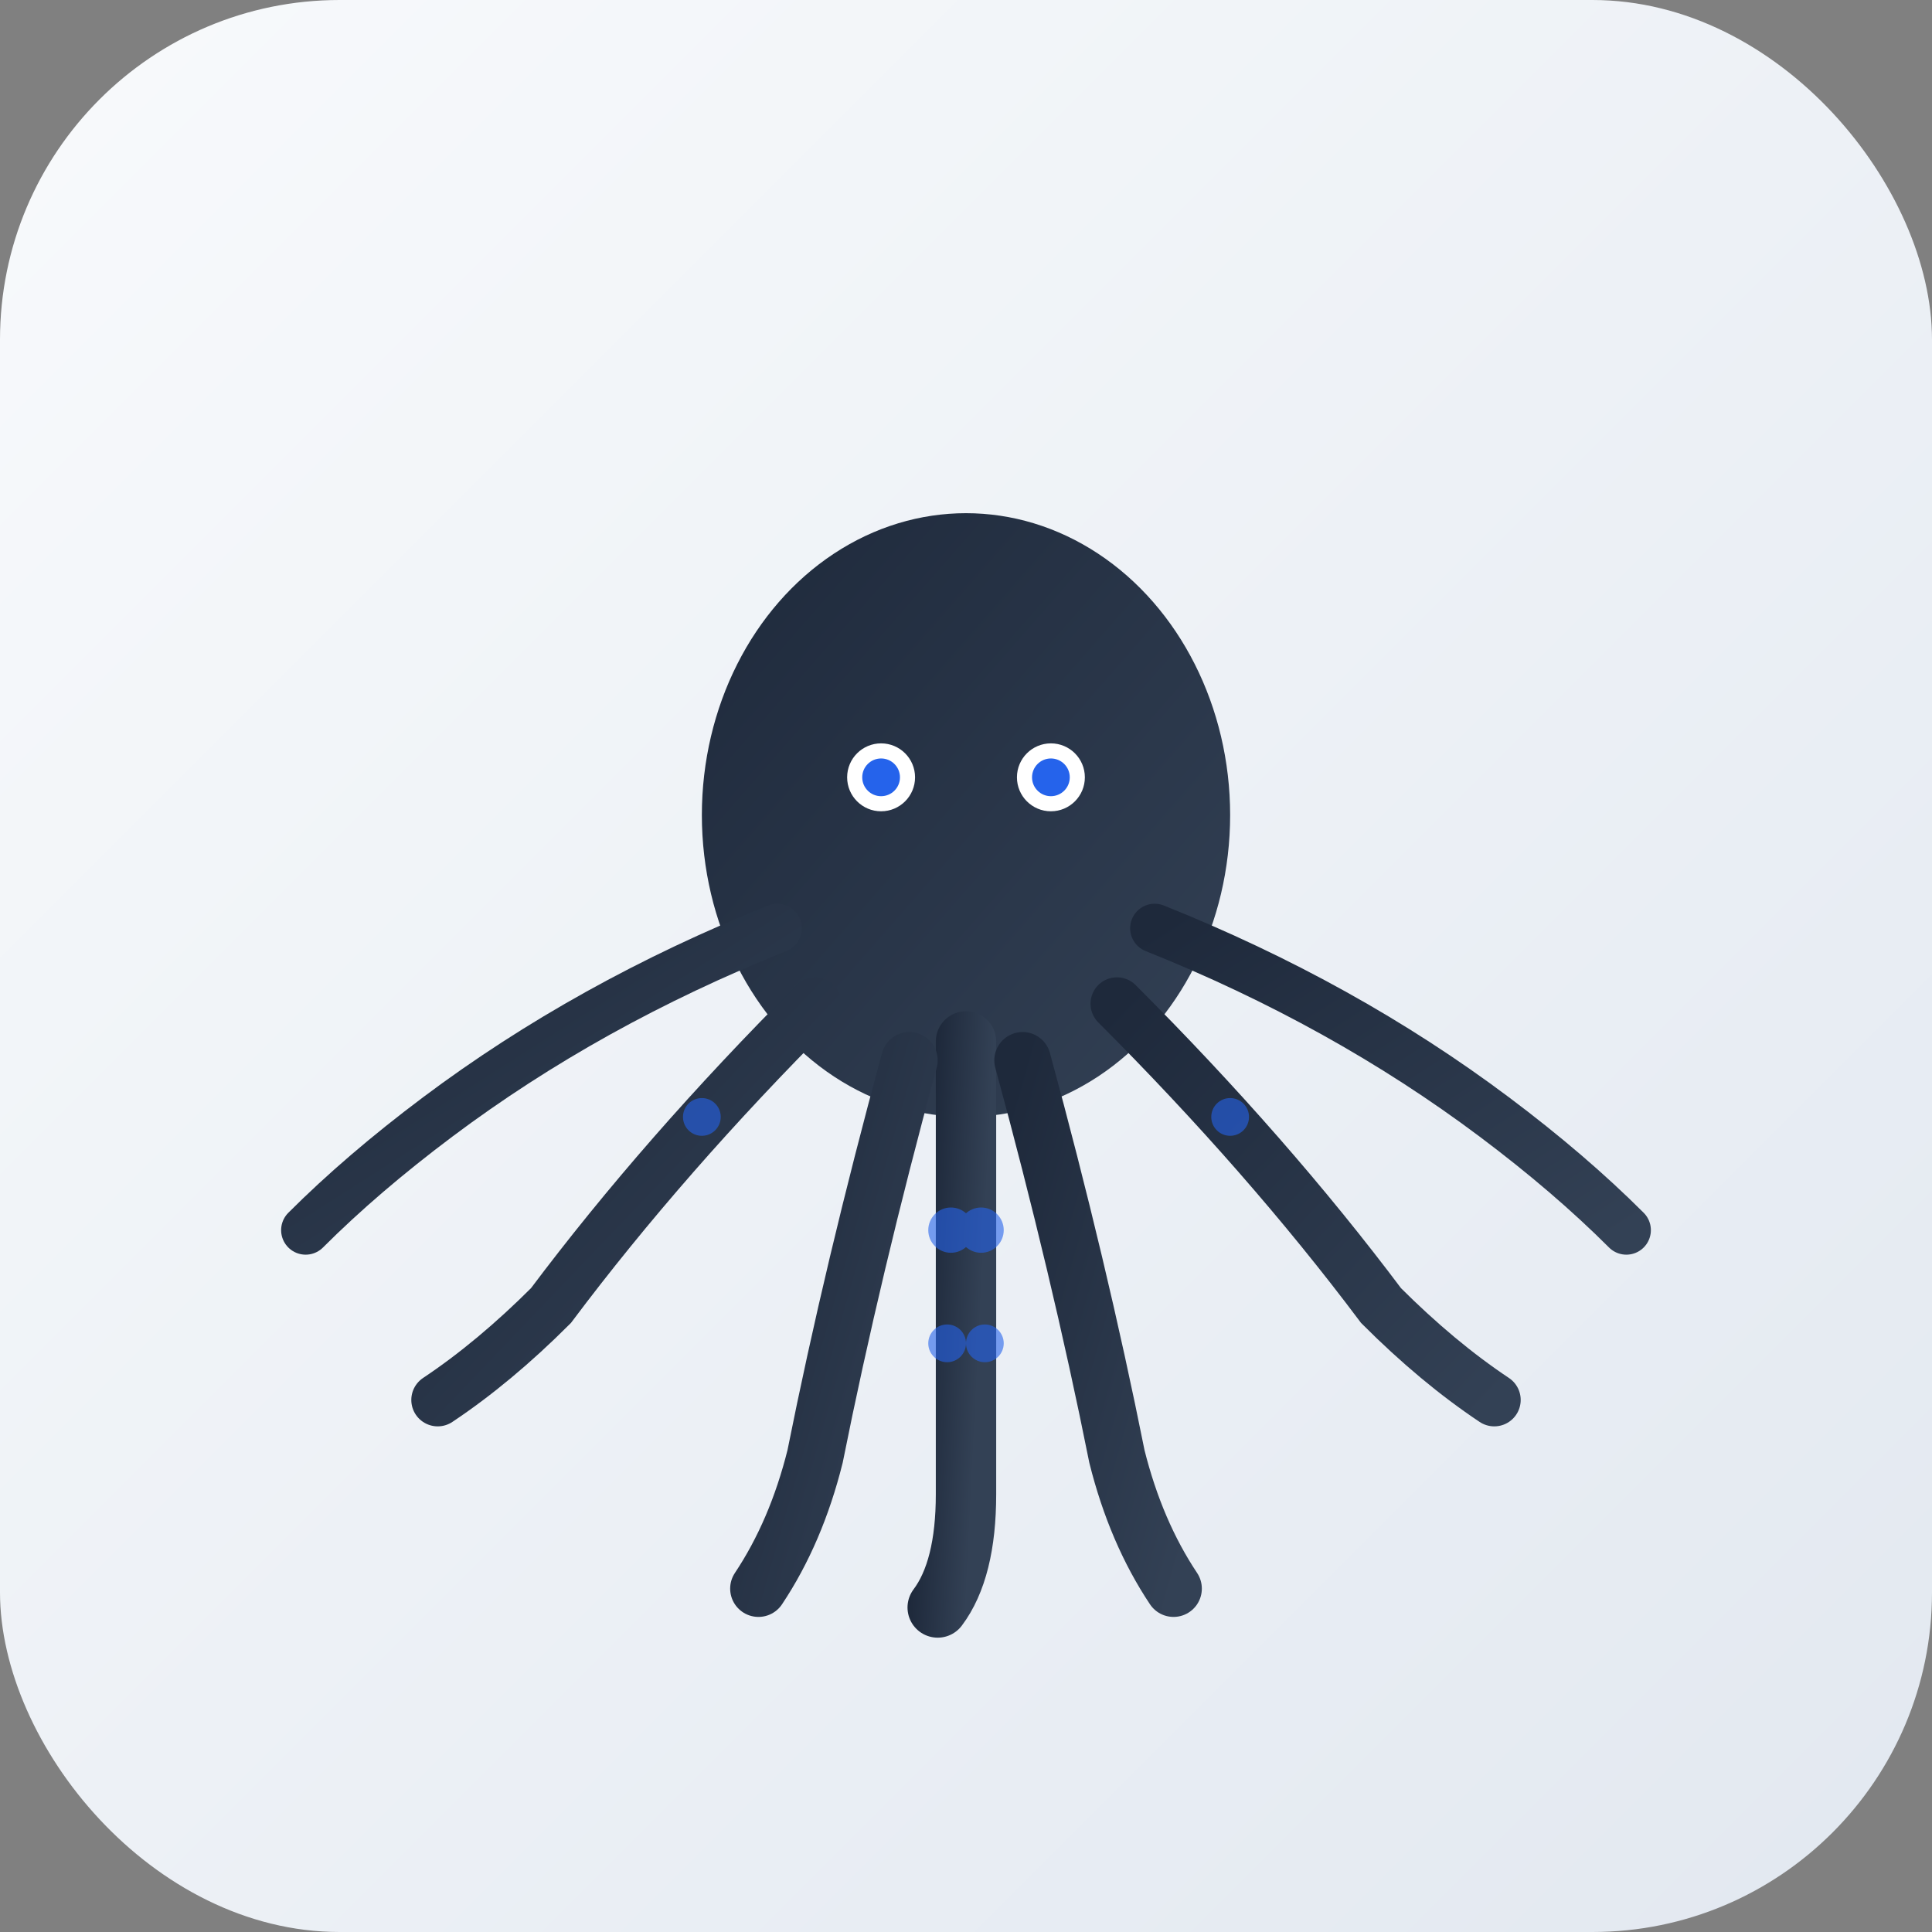 <svg width="1024" height="1024" viewBox="0 0 1024 1024" xmlns="http://www.w3.org/2000/svg">
  <rect x="0" y="0" width="1024" height="1024" fill="#808080" stroke="none"/>
  <!-- Alternate version - Light background with dark octopus -->
  <defs>
    <linearGradient id="fuekiGradientDark" x1="0%" y1="0%" x2="100%" y2="100%">
      <stop offset="0%" style="stop-color:#1E293B;stop-opacity:1" />
      <stop offset="100%" style="stop-color:#334155;stop-opacity:1" />
    </linearGradient>

    <linearGradient id="bgGradient" x1="0%" y1="0%" x2="100%" y2="100%">
      <stop offset="0%" style="stop-color:#F8FAFC;stop-opacity:1" />
      <stop offset="100%" style="stop-color:#E2E8F0;stop-opacity:1" />
    </linearGradient>
  </defs>

  <!-- Light gradient background -->
  <rect width="1024" height="1024" fill="url(#bgGradient)" rx="180"/>

  <!-- Dark octopus design -->
  <g transform="translate(512, 512)">

    <!-- Main body -->
    <ellipse cx="0" cy="-80" rx="140" ry="160" fill="url(#fuekiGradientDark)"/>

    <!-- Eyes -->
    <circle cx="-45" cy="-100" r="18" fill="#FFFFFF"/>
    <circle cx="45" cy="-100" r="18" fill="#FFFFFF"/>
    <circle cx="-45" cy="-100" r="10" fill="#2563EB"/>
    <circle cx="45" cy="-100" r="10" fill="#2563EB"/>

    <!-- Tentacles in dark gradient -->
    <path d="M 0,40 Q 0,180 0,280 Q 0,320 -15,340"
          fill="none"
          stroke="url(#fuekiGradientDark)"
          stroke-width="32"
          stroke-linecap="round"/>

    <path d="M -30,50 Q -60,160 -80,260 Q -90,300 -110,330"
          fill="none"
          stroke="url(#fuekiGradientDark)"
          stroke-width="30"
          stroke-linecap="round"/>

    <path d="M 30,50 Q 60,160 80,260 Q 90,300 110,330"
          fill="none"
          stroke="url(#fuekiGradientDark)"
          stroke-width="30"
          stroke-linecap="round"/>

    <path d="M -80,20 Q -160,100 -220,180 Q -250,210 -280,230"
          fill="none"
          stroke="url(#fuekiGradientDark)"
          stroke-width="28"
          stroke-linecap="round"/>

    <path d="M 80,20 Q 160,100 220,180 Q 250,210 280,230"
          fill="none"
          stroke="url(#fuekiGradientDark)"
          stroke-width="28"
          stroke-linecap="round"/>

    <path d="M -100,-20 Q -200,20 -280,80 Q -320,110 -350,140"
          fill="none"
          stroke="url(#fuekiGradientDark)"
          stroke-width="26"
          stroke-linecap="round"/>

    <path d="M 100,-20 Q 200,20 280,80 Q 320,110 350,140"
          fill="none"
          stroke="url(#fuekiGradientDark)"
          stroke-width="26"
          stroke-linecap="round"/>

    <path d="M 0,-200 Q 0,-260 0,-300"
          fill="none"
          stroke="url(#fuekiGradientDark)"
          stroke-width="24"
          stroke-linecap="round"/>

    <!-- Blue accent suction cups -->
    <g opacity="0.6">
      <circle cx="-8" cy="140" r="12" fill="#2563EB"/>
      <circle cx="8" cy="140" r="12" fill="#2563EB"/>
      <circle cx="-10" cy="200" r="10" fill="#2563EB"/>
      <circle cx="10" cy="200" r="10" fill="#2563EB"/>
      <circle cx="-140" cy="80" r="10" fill="#2563EB"/>
      <circle cx="140" cy="80" r="10" fill="#2563EB"/>
    </g>

  </g>

</svg>
